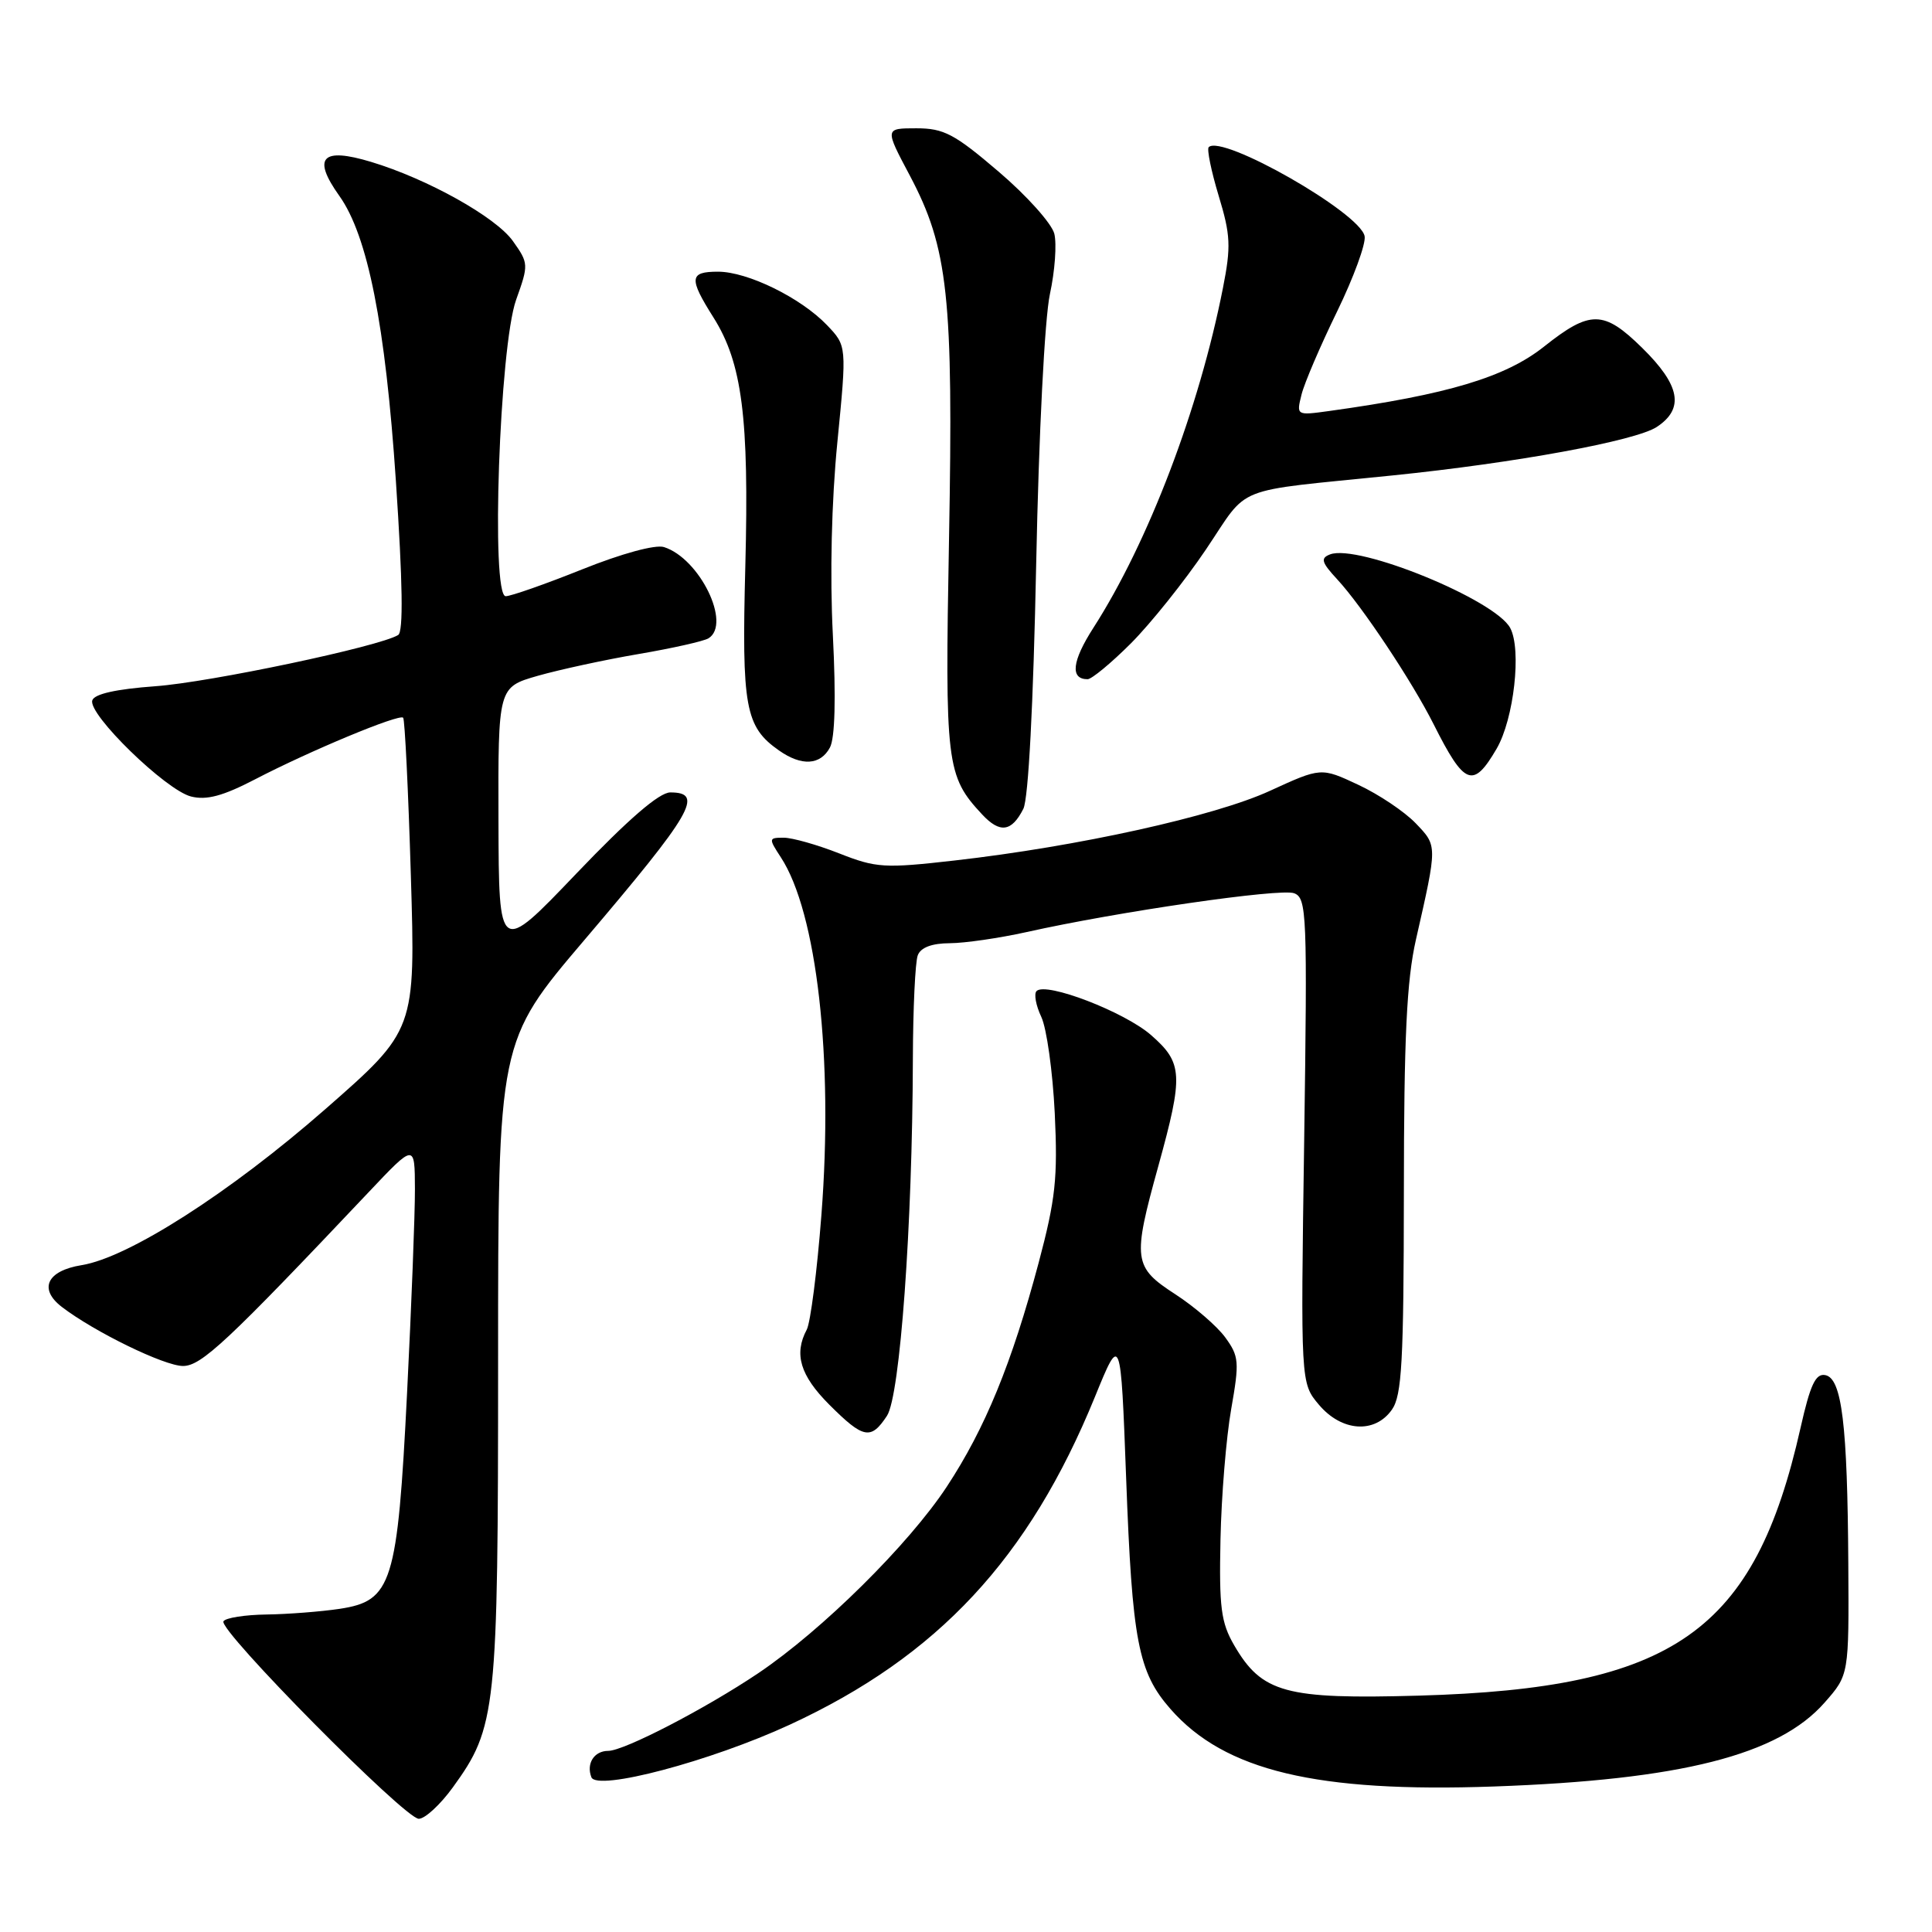 <?xml version="1.0" encoding="UTF-8" standalone="no"?>
<!DOCTYPE svg PUBLIC "-//W3C//DTD SVG 1.1//EN" "http://www.w3.org/Graphics/SVG/1.1/DTD/svg11.dtd" >
<svg xmlns="http://www.w3.org/2000/svg" xmlns:xlink="http://www.w3.org/1999/xlink" version="1.1" viewBox="0 0 256 256">
 <g >
 <path fill="currentColor"
d=" M 60.00 236.84 C 65.78 228.86 66.00 226.80 66.00 180.32 C 66.00 138.00 66.00 138.00 77.44 124.55 C 91.78 107.69 93.34 105.00 88.82 105.00 C 87.36 105.00 83.28 108.52 76.37 115.75 C 66.10 126.50 66.10 126.50 66.05 108.78 C 66.00 91.06 66.00 91.06 71.25 89.55 C 74.14 88.73 80.16 87.42 84.63 86.66 C 89.09 85.90 93.26 84.96 93.88 84.58 C 96.95 82.68 92.71 73.99 87.98 72.49 C 86.84 72.13 82.39 73.34 77.15 75.44 C 72.26 77.40 67.69 79.00 67.01 79.00 C 65.02 79.00 66.18 45.91 68.39 39.72 C 70.06 35.06 70.05 34.88 67.96 31.94 C 65.69 28.75 56.63 23.70 49.17 21.45 C 42.64 19.48 41.34 20.87 44.96 25.95 C 48.73 31.23 51.07 43.03 52.46 63.77 C 53.36 77.17 53.46 83.71 52.76 84.14 C 50.32 85.66 27.82 90.41 20.58 90.93 C 15.38 91.31 12.51 91.95 12.23 92.80 C 11.62 94.63 21.97 104.70 25.31 105.54 C 27.37 106.06 29.53 105.48 33.79 103.27 C 41.03 99.50 52.90 94.56 53.42 95.10 C 53.64 95.32 54.10 104.72 54.44 116.00 C 55.06 136.50 55.06 136.50 43.07 147.00 C 30.45 158.05 17.01 166.65 10.81 167.64 C 6.22 168.38 5.08 170.79 8.20 173.18 C 12.52 176.49 21.78 181.00 24.25 181.00 C 26.68 181.00 30.12 177.78 48.82 158.00 C 54.96 151.50 54.96 151.50 54.98 157.55 C 54.99 160.87 54.52 173.02 53.94 184.55 C 52.67 209.85 51.95 212.13 45.00 213.18 C 42.52 213.55 38.16 213.89 35.31 213.93 C 32.45 213.97 29.89 214.37 29.61 214.83 C 28.90 215.98 53.65 241.00 55.49 241.00 C 56.31 241.00 58.34 239.13 60.00 236.84 Z  M 104.65 228.53 C 124.28 219.46 136.34 206.50 145.08 185.10 C 148.50 176.71 148.50 176.71 149.22 195.87 C 150.02 217.48 150.81 221.58 155.11 226.47 C 162.28 234.64 174.47 237.55 197.94 236.72 C 222.74 235.84 235.67 232.56 241.78 225.59 C 245.00 221.93 245.00 221.93 244.91 207.22 C 244.80 188.75 244.06 182.63 241.86 182.21 C 240.58 181.96 239.87 183.47 238.58 189.20 C 232.49 216.25 221.84 223.72 188.00 224.68 C 170.33 225.18 167.21 224.33 163.53 218.00 C 161.79 215.00 161.53 213.00 161.72 204.00 C 161.84 198.22 162.48 190.45 163.14 186.71 C 164.24 180.45 164.18 179.72 162.35 177.21 C 161.26 175.72 158.28 173.15 155.74 171.50 C 150.17 167.89 150.04 166.94 153.49 154.49 C 156.82 142.43 156.74 140.85 152.54 137.17 C 149.04 134.09 138.59 130.07 137.35 131.32 C 136.98 131.69 137.26 133.23 137.98 134.75 C 138.69 136.26 139.49 142.00 139.76 147.50 C 140.17 156.09 139.87 158.88 137.63 167.31 C 134.07 180.65 130.54 189.27 125.45 197.00 C 120.41 204.65 108.95 215.99 100.50 221.69 C 93.48 226.41 82.69 232.00 80.59 232.00 C 78.73 232.00 77.66 233.68 78.36 235.49 C 79.08 237.37 94.15 233.38 104.65 228.53 Z  M 117.53 187.60 C 119.26 184.95 120.90 162.45 120.96 140.33 C 120.98 133.64 121.27 127.45 121.61 126.58 C 122.00 125.55 123.47 124.99 125.86 124.98 C 127.86 124.97 132.43 124.30 136.00 123.51 C 148.11 120.80 169.69 117.67 171.48 118.36 C 173.16 119.00 173.24 121.03 172.81 151.15 C 172.34 183.26 172.34 183.26 174.76 186.13 C 177.78 189.71 182.18 190.01 184.44 186.78 C 185.76 184.90 186.00 180.40 186.02 158.03 C 186.03 137.44 186.39 129.93 187.62 124.50 C 190.48 111.91 190.48 112.11 187.58 109.08 C 186.11 107.55 182.70 105.26 179.98 103.99 C 175.05 101.68 175.05 101.68 168.27 104.79 C 160.92 108.17 142.79 112.17 126.49 114.02 C 117.18 115.08 116.10 115.01 111.20 113.08 C 108.30 111.94 104.99 111.00 103.85 111.00 C 101.84 111.00 101.83 111.09 103.46 113.59 C 108.24 120.88 110.45 140.32 108.84 161.00 C 108.27 168.43 107.39 175.26 106.90 176.18 C 105.17 179.42 106.03 182.26 109.88 186.12 C 114.41 190.65 115.40 190.84 117.53 187.60 Z  M 135.60 107.17 C 136.27 105.82 136.92 93.42 137.30 74.74 C 137.65 57.36 138.43 42.15 139.12 38.96 C 139.78 35.92 140.04 32.32 139.70 30.96 C 139.35 29.61 136.04 25.91 132.33 22.75 C 126.47 17.74 125.06 17.00 121.42 17.00 C 117.23 17.00 117.23 17.00 120.55 23.25 C 125.64 32.86 126.34 39.31 125.75 71.43 C 125.20 101.33 125.38 102.81 130.14 107.92 C 132.50 110.45 134.05 110.23 135.60 107.17 Z  M 198.31 99.21 C 200.60 95.28 201.64 86.07 200.11 83.21 C 198.10 79.46 179.94 72.04 176.24 73.46 C 174.94 73.96 175.10 74.51 177.20 76.78 C 180.48 80.32 187.12 90.30 189.98 96.00 C 194.06 104.11 195.19 104.55 198.31 99.21 Z  M 109.97 99.05 C 110.64 97.80 110.78 92.50 110.36 84.19 C 109.95 76.19 110.18 66.42 110.96 58.55 C 112.21 45.83 112.21 45.83 109.57 43.07 C 106.10 39.45 99.06 36.00 95.14 36.00 C 91.34 36.00 91.25 36.86 94.54 42.07 C 98.34 48.09 99.27 55.35 98.76 75.00 C 98.27 93.73 98.74 96.30 103.22 99.44 C 106.22 101.55 108.71 101.40 109.97 99.05 Z  M 149.86 85.24 C 152.47 82.62 156.95 77.03 159.80 72.80 C 165.64 64.14 162.97 65.20 184.50 63.00 C 200.81 61.34 216.70 58.42 219.52 56.58 C 223.22 54.15 222.65 51.05 217.58 46.08 C 212.50 41.09 210.71 41.07 204.60 45.92 C 199.49 49.98 191.84 52.28 176.13 54.46 C 171.77 55.06 171.77 55.06 172.46 52.28 C 172.84 50.75 174.96 45.81 177.16 41.30 C 179.36 36.78 181.01 32.28 180.82 31.30 C 180.24 28.20 161.92 17.75 160.16 19.50 C 159.90 19.77 160.49 22.66 161.48 25.94 C 163.06 31.14 163.13 32.67 162.05 38.14 C 158.90 54.16 152.16 71.85 144.88 83.19 C 142.04 87.61 141.77 90.00 144.11 90.00 C 144.65 90.00 147.24 87.86 149.86 85.24 Z "/>
</g>
</svg>